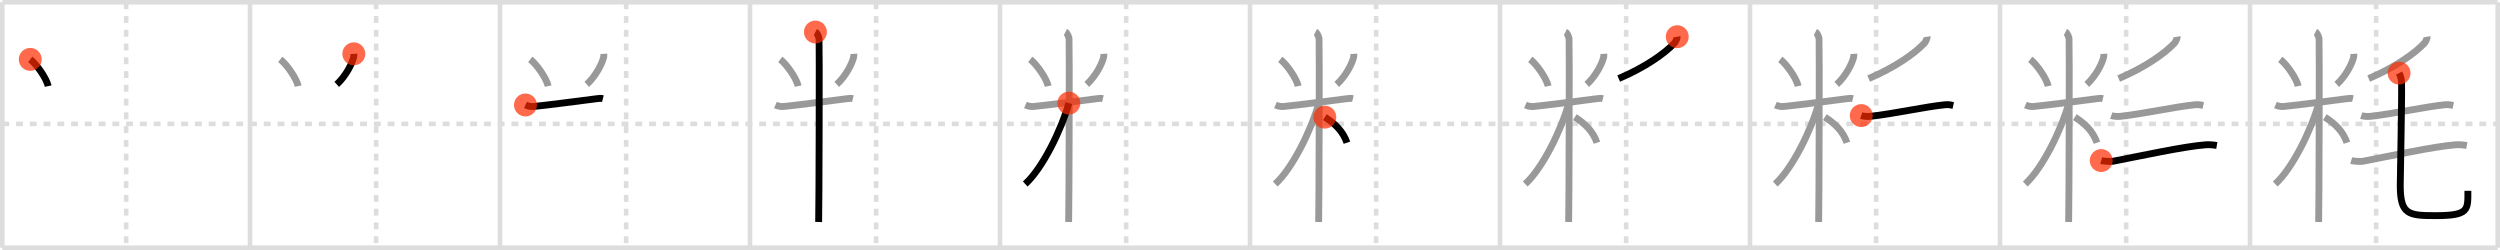 <svg width="1090px" height="109px" viewBox="0 0 1090 109" xmlns="http://www.w3.org/2000/svg" xmlns:xlink="http://www.w3.org/1999/xlink" xml:space="preserve" version="1.1"  baseProfile="full">
<line x1="1" y1="1" x2="1089" y2="1" style="stroke:#ddd;stroke-width:2" />
<line x1="1" y1="1" x2="1" y2="108" style="stroke:#ddd;stroke-width:2" />
<line x1="1" y1="108" x2="1089" y2="108" style="stroke:#ddd;stroke-width:2" />
<line x1="1089" y1="1" x2="1089" y2="108" style="stroke:#ddd;stroke-width:2" />
<line x1="109" y1="1" x2="109" y2="108" style="stroke:#ddd;stroke-width:2" />
<line x1="218" y1="1" x2="218" y2="108" style="stroke:#ddd;stroke-width:2" />
<line x1="327" y1="1" x2="327" y2="108" style="stroke:#ddd;stroke-width:2" />
<line x1="436" y1="1" x2="436" y2="108" style="stroke:#ddd;stroke-width:2" />
<line x1="545" y1="1" x2="545" y2="108" style="stroke:#ddd;stroke-width:2" />
<line x1="654" y1="1" x2="654" y2="108" style="stroke:#ddd;stroke-width:2" />
<line x1="763" y1="1" x2="763" y2="108" style="stroke:#ddd;stroke-width:2" />
<line x1="872" y1="1" x2="872" y2="108" style="stroke:#ddd;stroke-width:2" />
<line x1="981" y1="1" x2="981" y2="108" style="stroke:#ddd;stroke-width:2" />
<line x1="1" y1="54" x2="1089" y2="54" style="stroke:#ddd;stroke-width:2;stroke-dasharray:3 3" />
<line x1="55" y1="1" x2="55" y2="108" style="stroke:#ddd;stroke-width:2;stroke-dasharray:3 3" />
<line x1="164" y1="1" x2="164" y2="108" style="stroke:#ddd;stroke-width:2;stroke-dasharray:3 3" />
<line x1="273" y1="1" x2="273" y2="108" style="stroke:#ddd;stroke-width:2;stroke-dasharray:3 3" />
<line x1="382" y1="1" x2="382" y2="108" style="stroke:#ddd;stroke-width:2;stroke-dasharray:3 3" />
<line x1="491" y1="1" x2="491" y2="108" style="stroke:#ddd;stroke-width:2;stroke-dasharray:3 3" />
<line x1="600" y1="1" x2="600" y2="108" style="stroke:#ddd;stroke-width:2;stroke-dasharray:3 3" />
<line x1="709" y1="1" x2="709" y2="108" style="stroke:#ddd;stroke-width:2;stroke-dasharray:3 3" />
<line x1="818" y1="1" x2="818" y2="108" style="stroke:#ddd;stroke-width:2;stroke-dasharray:3 3" />
<line x1="927" y1="1" x2="927" y2="108" style="stroke:#ddd;stroke-width:2;stroke-dasharray:3 3" />
<line x1="1036" y1="1" x2="1036" y2="108" style="stroke:#ddd;stroke-width:2;stroke-dasharray:3 3" />
<path d="M13.19,25.89c2.83,2.17,7.1,8.29,7.81,11.66" style="fill:none;stroke:black;stroke-width:3" />
<circle cx="13.19" cy="25.89" r="5" stroke-width="0" fill="#FF2A00" opacity="0.7" />
<path d="M122.19,25.89c2.83,2.17,7.1,8.29,7.81,11.66" style="fill:none;stroke:#999;stroke-width:3" />
<path d="M154.26,23.47c0.02,0.31,0.04,0.81-0.04,1.26c-0.51,2.66-3.42,8.49-7.4,12.06" style="fill:none;stroke:black;stroke-width:3" />
<circle cx="154.26" cy="23.47" r="5" stroke-width="0" fill="#FF2A00" opacity="0.7" />
<path d="M231.19,25.89c2.83,2.17,7.1,8.29,7.81,11.66" style="fill:none;stroke:#999;stroke-width:3" />
<path d="M263.26,23.47c0.02,0.31,0.04,0.81-0.04,1.26c-0.51,2.66-3.42,8.49-7.4,12.06" style="fill:none;stroke:#999;stroke-width:3" />
<path d="M229.1,45.77c0.53,0.23,1.94,0.8,3.35,0.68c5.05-0.45,22.05-2.7,27.76-3.42c1.4-0.18,1.76-0.23,2.65,0" style="fill:none;stroke:black;stroke-width:3" />
<circle cx="229.1" cy="45.77" r="5" stroke-width="0" fill="#FF2A00" opacity="0.7" />
<path d="M340.19,25.89c2.83,2.17,7.1,8.29,7.81,11.66" style="fill:none;stroke:#999;stroke-width:3" />
<path d="M372.26,23.47c0.02,0.31,0.04,0.81-0.04,1.26c-0.51,2.66-3.42,8.49-7.4,12.06" style="fill:none;stroke:#999;stroke-width:3" />
<path d="M338.1,45.77c0.53,0.23,1.94,0.8,3.35,0.68c5.05-0.45,22.05-2.7,27.76-3.42c1.4-0.18,1.76-0.23,2.65,0" style="fill:none;stroke:#999;stroke-width:3" />
<path d="M355.52,13.96c0.88,0.45,1.41,2.03,1.59,2.94s0,74.24-0.18,79.89" style="fill:none;stroke:black;stroke-width:3" />
<circle cx="355.52" cy="13.96" r="5" stroke-width="0" fill="#FF2A00" opacity="0.7" />
<path d="M449.19,25.89c2.83,2.17,7.1,8.29,7.81,11.66" style="fill:none;stroke:#999;stroke-width:3" />
<path d="M481.26,23.47c0.02,0.31,0.04,0.81-0.04,1.26c-0.51,2.66-3.42,8.49-7.4,12.06" style="fill:none;stroke:#999;stroke-width:3" />
<path d="M447.1,45.77c0.53,0.23,1.94,0.8,3.35,0.68c5.05-0.45,22.05-2.7,27.76-3.42c1.4-0.18,1.76-0.23,2.65,0" style="fill:none;stroke:#999;stroke-width:3" />
<path d="M464.52,13.96c0.88,0.45,1.41,2.03,1.59,2.94s0,74.24-0.18,79.89" style="fill:none;stroke:#999;stroke-width:3" />
<path d="M466.02,44.96C462.67,56.79,454.53,73.4,447.0,80.23" style="fill:none;stroke:black;stroke-width:3" />
<circle cx="466.02" cy="44.96" r="5" stroke-width="0" fill="#FF2A00" opacity="0.7" />
<path d="M558.19,25.89c2.83,2.17,7.1,8.29,7.81,11.66" style="fill:none;stroke:#999;stroke-width:3" />
<path d="M590.26,23.47c0.02,0.31,0.04,0.81-0.04,1.26c-0.51,2.66-3.42,8.49-7.4,12.06" style="fill:none;stroke:#999;stroke-width:3" />
<path d="M556.1,45.77c0.53,0.23,1.94,0.8,3.35,0.68c5.05-0.45,22.05-2.7,27.76-3.42c1.4-0.18,1.76-0.23,2.65,0" style="fill:none;stroke:#999;stroke-width:3" />
<path d="M573.52,13.96c0.88,0.45,1.41,2.03,1.59,2.94s0,74.24-0.18,79.89" style="fill:none;stroke:#999;stroke-width:3" />
<path d="M575.02,44.96C571.67,56.79,563.53,73.4,556.0,80.23" style="fill:none;stroke:#999;stroke-width:3" />
<path d="M577.62,51.07c4.58,2.9,7.95,6.25,9.65,11.15" style="fill:none;stroke:black;stroke-width:3" />
<circle cx="577.62" cy="51.07" r="5" stroke-width="0" fill="#FF2A00" opacity="0.7" />
<path d="M667.19,25.89c2.83,2.17,7.1,8.29,7.81,11.66" style="fill:none;stroke:#999;stroke-width:3" />
<path d="M699.26,23.47c0.02,0.31,0.04,0.81-0.04,1.26c-0.51,2.66-3.42,8.49-7.4,12.06" style="fill:none;stroke:#999;stroke-width:3" />
<path d="M665.1,45.77c0.53,0.23,1.94,0.8,3.35,0.68c5.05-0.45,22.05-2.7,27.76-3.42c1.4-0.18,1.76-0.23,2.65,0" style="fill:none;stroke:#999;stroke-width:3" />
<path d="M682.52,13.96c0.88,0.45,1.41,2.03,1.59,2.94s0,74.24-0.18,79.89" style="fill:none;stroke:#999;stroke-width:3" />
<path d="M684.02,44.96C680.67,56.79,672.53,73.4,665.0,80.23" style="fill:none;stroke:#999;stroke-width:3" />
<path d="M686.62,51.07c4.58,2.9,7.95,6.25,9.65,11.15" style="fill:none;stroke:#999;stroke-width:3" />
<path d="M731.28,16c0.07,0.43-0.69,2.23-1.15,2.73c-4.3,4.62-13.11,10.76-24.39,15.52" style="fill:none;stroke:black;stroke-width:3" />
<circle cx="731.28" cy="16.0" r="5" stroke-width="0" fill="#FF2A00" opacity="0.7" />
<path d="M776.19,25.89c2.83,2.17,7.1,8.29,7.81,11.66" style="fill:none;stroke:#999;stroke-width:3" />
<path d="M808.26,23.47c0.02,0.31,0.04,0.81-0.04,1.26c-0.51,2.66-3.42,8.49-7.4,12.06" style="fill:none;stroke:#999;stroke-width:3" />
<path d="M774.1,45.77c0.53,0.23,1.94,0.8,3.35,0.68c5.05-0.45,22.05-2.7,27.76-3.42c1.4-0.18,1.76-0.23,2.65,0" style="fill:none;stroke:#999;stroke-width:3" />
<path d="M791.52,13.96c0.88,0.45,1.41,2.03,1.59,2.94s0,74.24-0.18,79.89" style="fill:none;stroke:#999;stroke-width:3" />
<path d="M793.02,44.96C789.67,56.79,781.53,73.4,774.0,80.23" style="fill:none;stroke:#999;stroke-width:3" />
<path d="M795.62,51.07c4.58,2.9,7.95,6.25,9.65,11.15" style="fill:none;stroke:#999;stroke-width:3" />
<path d="M840.28,16c0.07,0.43-0.69,2.23-1.15,2.73c-4.3,4.62-13.11,10.76-24.39,15.52" style="fill:none;stroke:#999;stroke-width:3" />
<path d="M811.5,50.39c0.99,0.35,2.81,0.45,3.79,0.35c10.29-1.1,24.36-4.27,32.87-5.08c1.63-0.15,2.64,0.16,3.46,0.34" style="fill:none;stroke:black;stroke-width:3" />
<circle cx="811.5" cy="50.39" r="5" stroke-width="0" fill="#FF2A00" opacity="0.7" />
<path d="M885.19,25.89c2.83,2.17,7.1,8.29,7.81,11.66" style="fill:none;stroke:#999;stroke-width:3" />
<path d="M917.26,23.47c0.02,0.31,0.04,0.81-0.04,1.26c-0.51,2.66-3.42,8.49-7.4,12.06" style="fill:none;stroke:#999;stroke-width:3" />
<path d="M883.1,45.77c0.53,0.23,1.94,0.8,3.35,0.68c5.05-0.45,22.05-2.7,27.76-3.42c1.4-0.18,1.76-0.23,2.65,0" style="fill:none;stroke:#999;stroke-width:3" />
<path d="M900.52,13.96c0.88,0.45,1.41,2.03,1.59,2.94s0,74.24-0.18,79.89" style="fill:none;stroke:#999;stroke-width:3" />
<path d="M902.02,44.96C898.67,56.79,890.53,73.4,883.0,80.23" style="fill:none;stroke:#999;stroke-width:3" />
<path d="M904.62,51.07c4.58,2.9,7.95,6.25,9.65,11.15" style="fill:none;stroke:#999;stroke-width:3" />
<path d="M949.28,16c0.07,0.43-0.69,2.23-1.15,2.73c-4.3,4.62-13.11,10.76-24.39,15.52" style="fill:none;stroke:#999;stroke-width:3" />
<path d="M920.5,50.39c0.99,0.35,2.81,0.45,3.79,0.35c10.29-1.1,24.36-4.27,32.87-5.08c1.63-0.15,2.64,0.16,3.46,0.34" style="fill:none;stroke:#999;stroke-width:3" />
<path d="M916.13,70c1.05,0.31,4.1,0.51,5.13,0.31c11.99-2.31,31-6.48,40.49-7.19c1.74-0.13,3.91,0.15,4.79,0.3" style="fill:none;stroke:black;stroke-width:3" />
<circle cx="916.13" cy="70.0" r="5" stroke-width="0" fill="#FF2A00" opacity="0.7" />
<path d="M994.19,25.89c2.83,2.17,7.1,8.29,7.81,11.66" style="fill:none;stroke:#999;stroke-width:3" />
<path d="M1026.26,23.47c0.02,0.31,0.04,0.81-0.04,1.26c-0.51,2.66-3.42,8.49-7.4,12.06" style="fill:none;stroke:#999;stroke-width:3" />
<path d="M992.1,45.77c0.53,0.23,1.94,0.8,3.35,0.68c5.05-0.45,22.05-2.7,27.76-3.42c1.4-0.18,1.76-0.23,2.65,0" style="fill:none;stroke:#999;stroke-width:3" />
<path d="M1009.52,13.96c0.88,0.45,1.41,2.03,1.59,2.94s0,74.24-0.18,79.89" style="fill:none;stroke:#999;stroke-width:3" />
<path d="M1011.02,44.96C1007.67,56.79,999.53,73.4,992.0,80.23" style="fill:none;stroke:#999;stroke-width:3" />
<path d="M1013.62,51.07c4.58,2.9,7.95,6.25,9.65,11.15" style="fill:none;stroke:#999;stroke-width:3" />
<path d="M1058.28,16c0.07,0.43-0.69,2.23-1.15,2.73c-4.3,4.62-13.11,10.76-24.39,15.52" style="fill:none;stroke:#999;stroke-width:3" />
<path d="M1029.5,50.39c0.99,0.35,2.81,0.45,3.79,0.35c10.29-1.1,24.36-4.27,32.87-5.08c1.63-0.15,2.64,0.16,3.46,0.34" style="fill:none;stroke:#999;stroke-width:3" />
<path d="M1025.13,70c1.05,0.31,4.1,0.51,5.13,0.31c11.99-2.31,31-6.48,40.49-7.19c1.74-0.13,3.91,0.15,4.79,0.3" style="fill:none;stroke:#999;stroke-width:3" />
<path d="M1045.99,31.87c0.59,1.14,1.06,2.49,1.1,4.25c0.16,7.87-0.58,39.83-0.58,44.66c0,12.74,3.5,13.24,15.24,13.24C1076.5,94.03,1076.0,91.6,1076.0,83.19" style="fill:none;stroke:black;stroke-width:3" />
<circle cx="1045.99" cy="31.87" r="5" stroke-width="0" fill="#FF2A00" opacity="0.7" />
</svg>